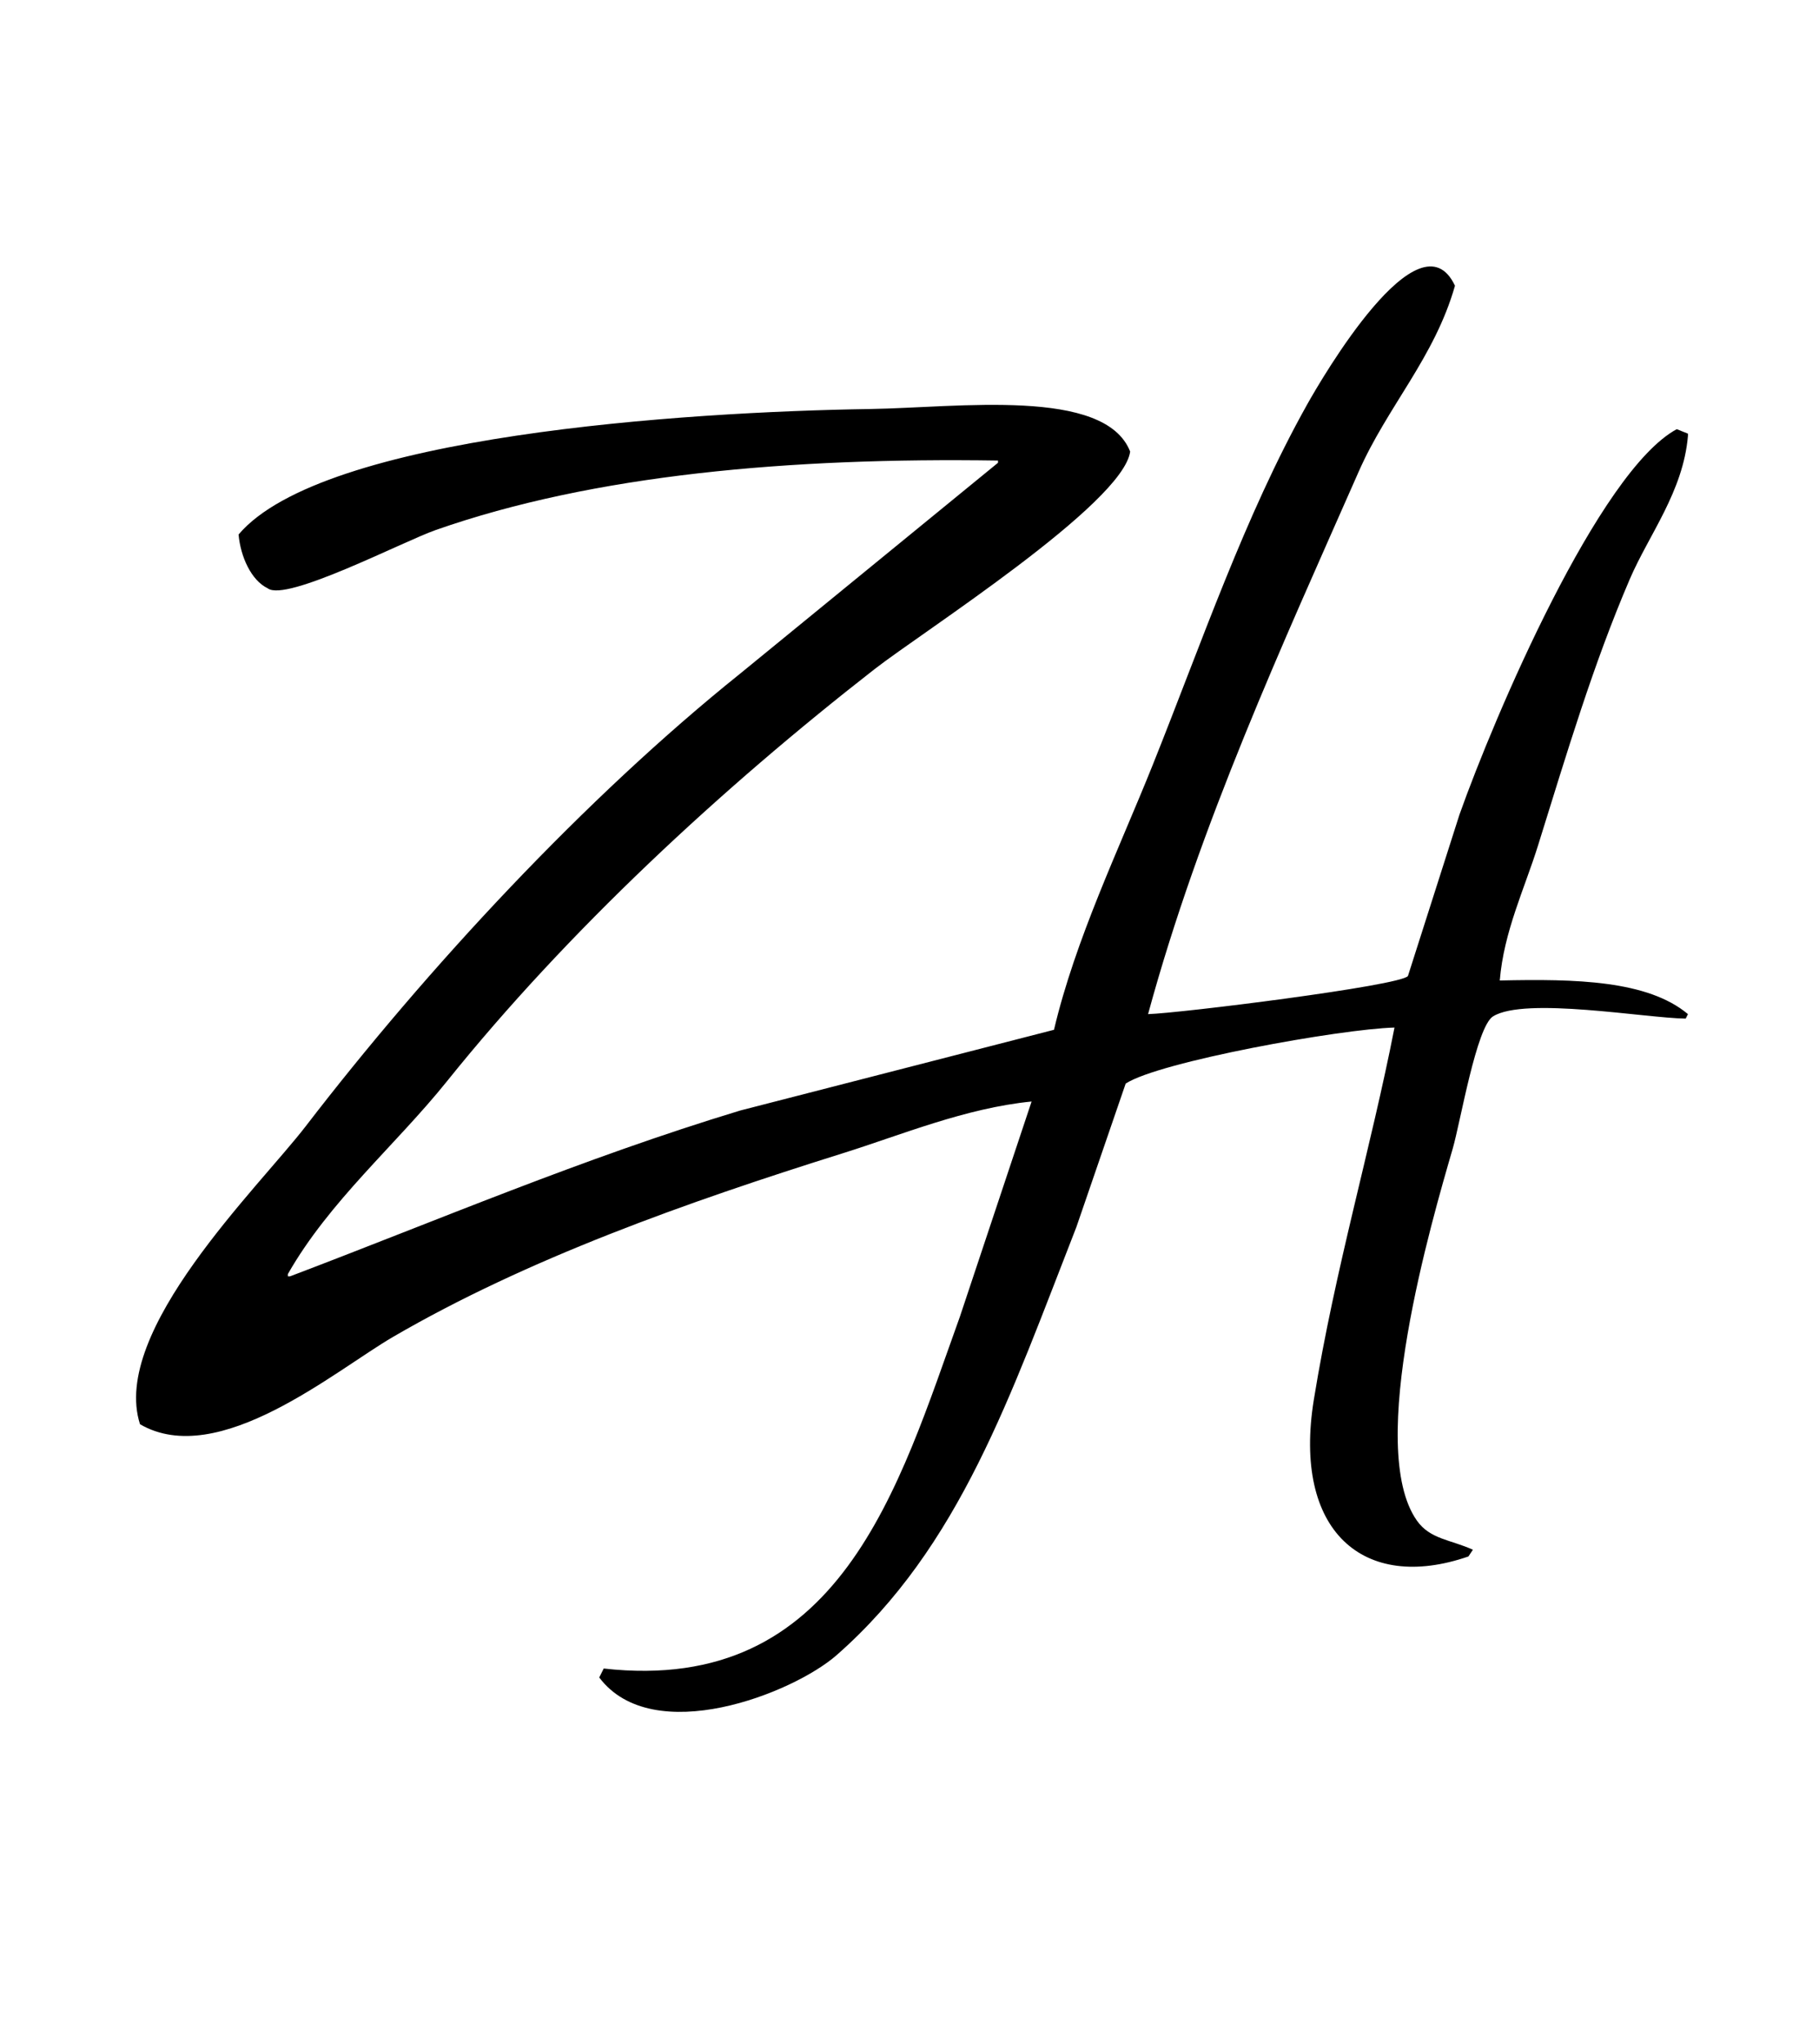 <?xml version="1.0" encoding="UTF-8"?>
<svg id="Layer_1" xmlns="http://www.w3.org/2000/svg" version="1.1" viewBox="-100 -60 812 912">
  <path d="M569.5,377.5c33.95-.77,65.99-.06,84,15l-1,2c-17.57-.17-71.72-9.84-86-1-7.43,4.6-14.56,47.15-18,59-9.31,32.04-39.07,133.25-16,166,5.88,8.34,14.98,8.45,25,13l-2,3c-46.9,16.22-78.53-11.36-69-70,9.57-58.87,25.44-111.95,36-166-24.24.65-105.16,15.26-120,25l-22,64c-29.41,75.13-51.92,142.61-107,191-19.43,17.07-82.07,41.75-106,10l2-4c105.77,11.89,131.7-81.27,159-157l32-96c-29.47,2.91-58.28,14.94-84,23-70.29,22.04-141.11,47.18-201,82-25.82,15.01-77.97,59.32-113,39-13.36-41.64,53.11-105.83,74-133,54.38-70.71,124.68-146.43,194-202l115-94v-1c-92.63-1.4-180.45,6.25-251,31-14.73,5.17-66.87,32.33-75,26-7.37-3.54-12.12-14.12-13-24,37.44-44.21,199.25-54.74,282-56,39.17-.6,104.75-9.75,116,19-3.17,23.33-93.03,80.66-114,97-68.14,53.08-136.96,116.72-191,184-22.88,28.48-52.44,53.4-71,86v1h1c65.74-24.92,130.38-52.61,201-74l140-36c9.57-40.5,29.07-80.75,44-118,22.01-54.93,41.15-111.25,69-161,6.43-11.48,50.15-86.68,66-53-9.14,32.08-30.15,53.84-43,83-34.05,77.24-70.93,157.26-94,242,13.65-.34,112.82-12.67,116-17l23-72c15.6-43.96,62.26-153.23,97-172l5,2v1c-2.14,24.91-17.45,44.08-26,64-16.36,38.13-27.93,77.13-41,119-5.87,18.82-15.22,38.24-17,60Z"/>
</svg>